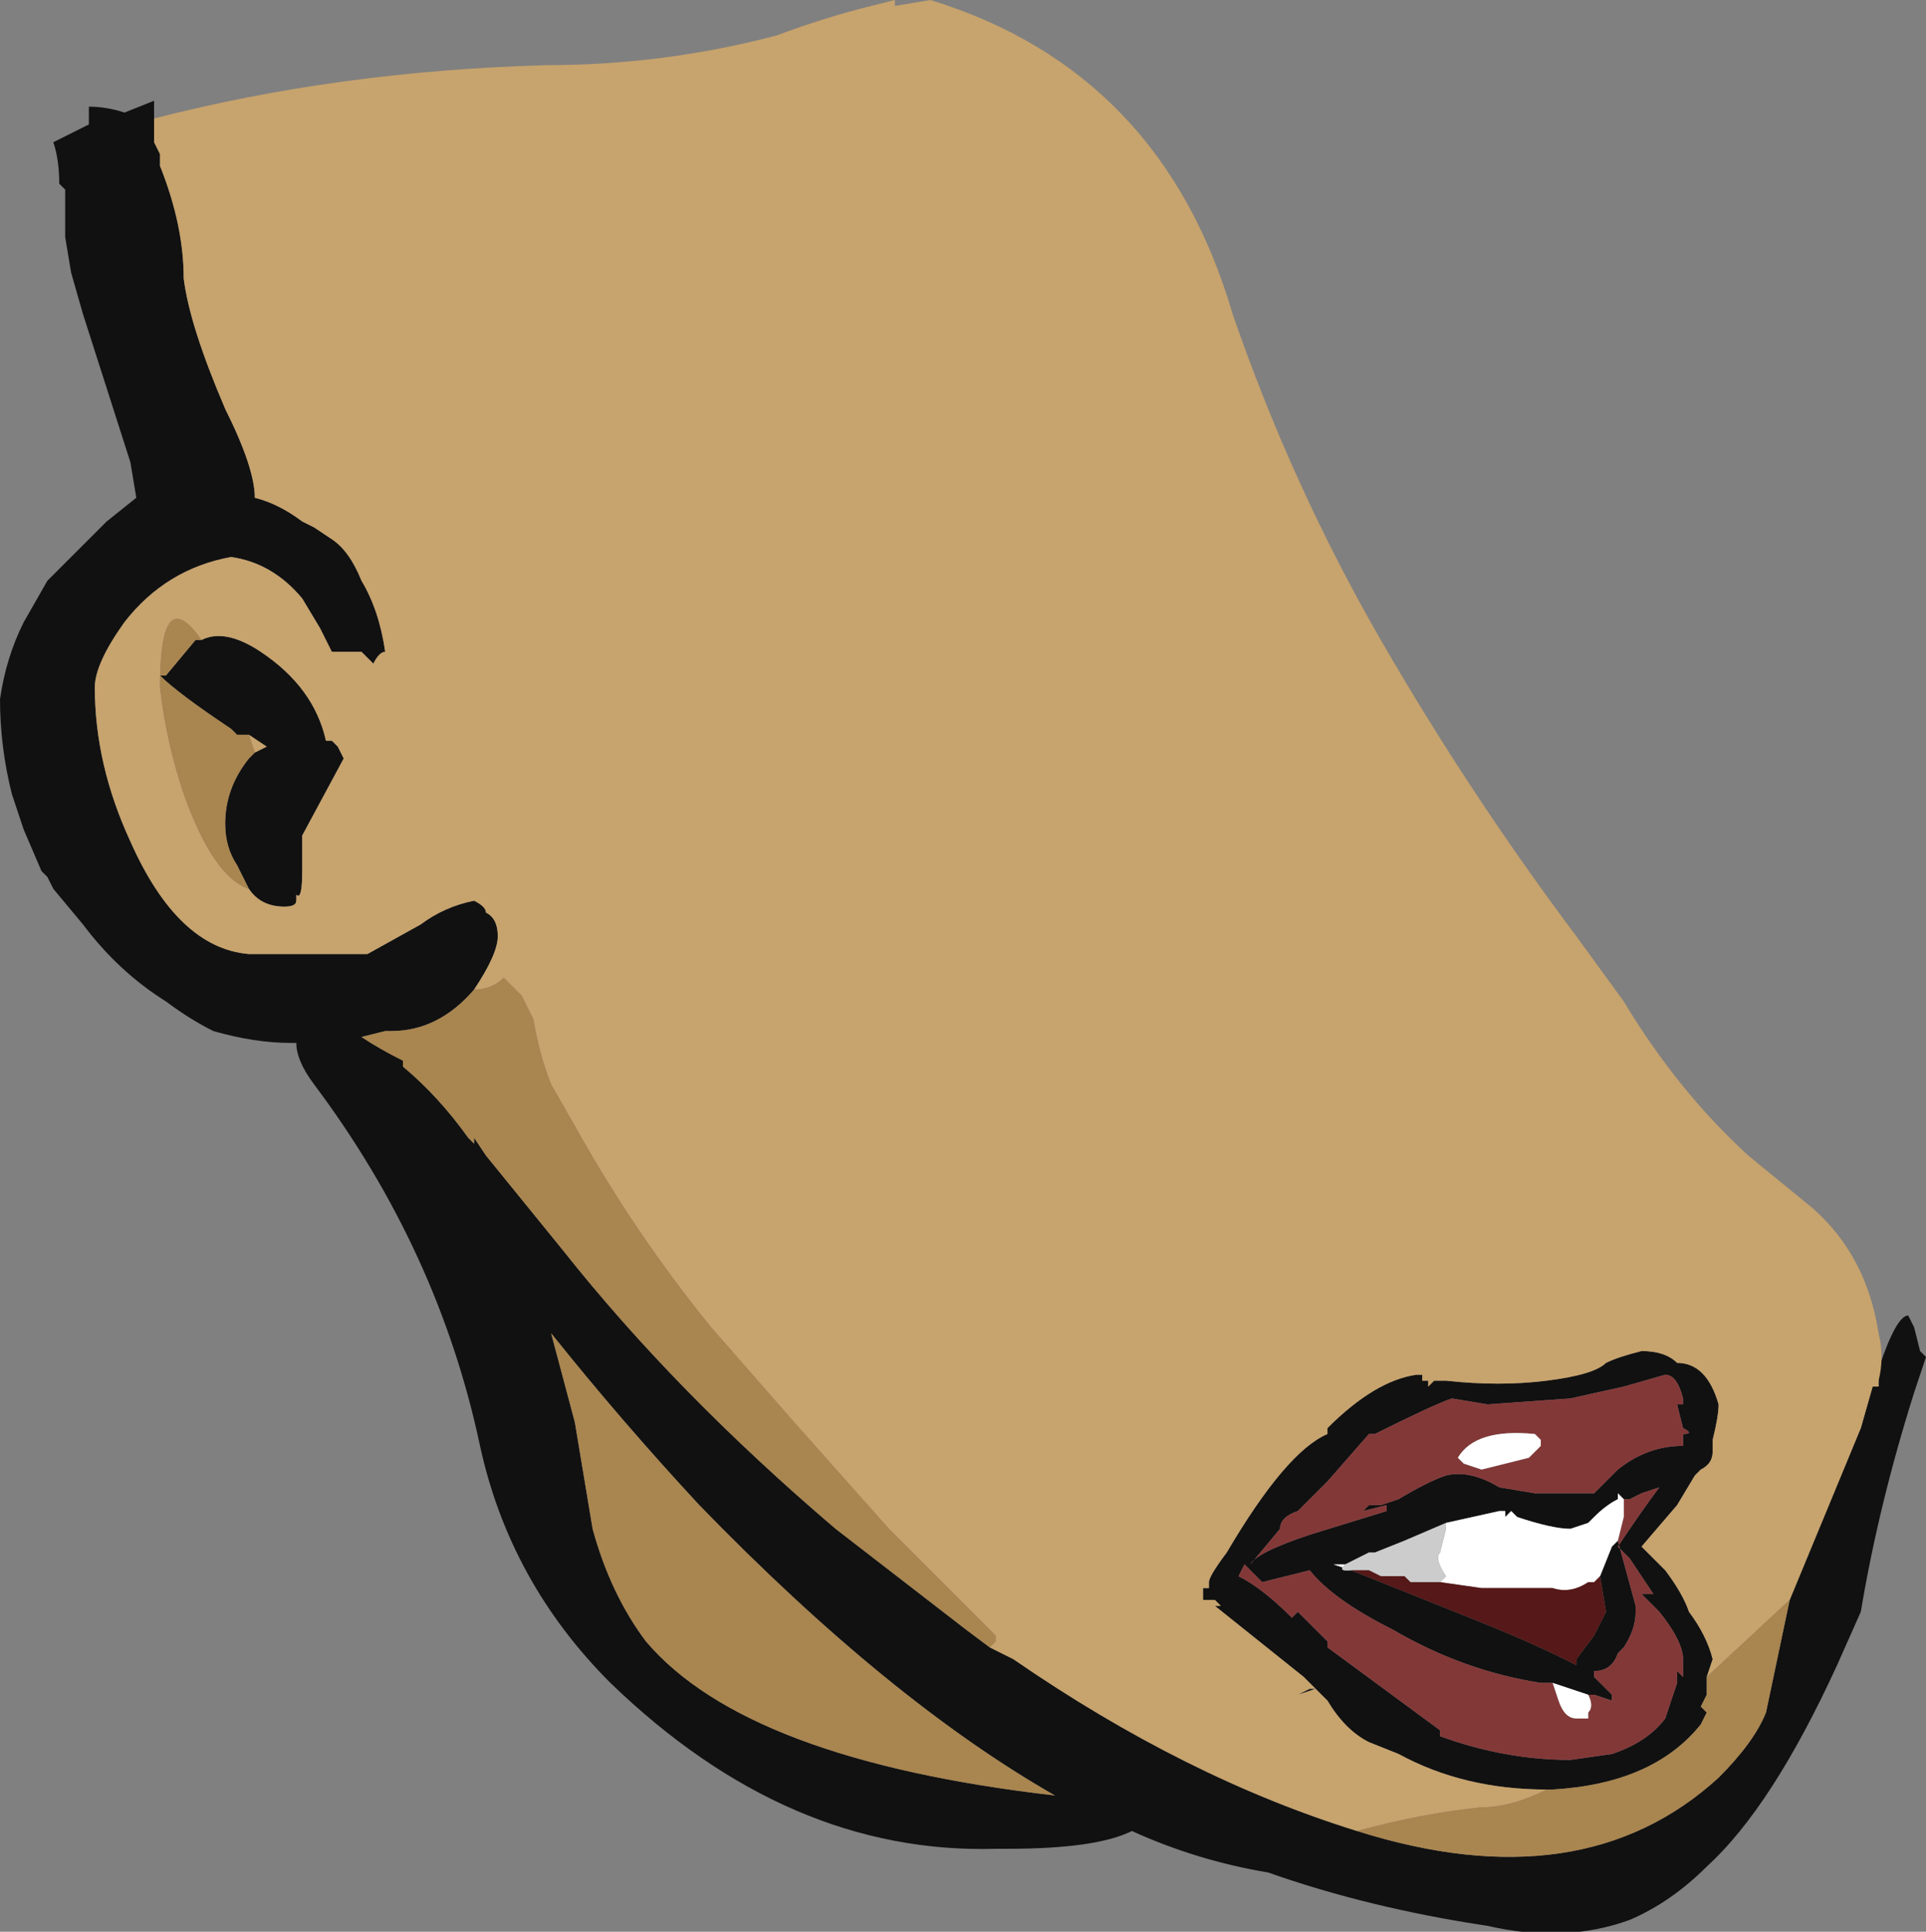 <?xml version="1.0" encoding="UTF-8" standalone="no"?>
<svg xmlns:ffdec="https://www.free-decompiler.com/flash" xmlns:xlink="http://www.w3.org/1999/xlink" ffdec:objectType="frame" height="114.1px" width="113.75px" xmlns="http://www.w3.org/2000/svg">
  <rect width="100%" height="100%" fill="#808080" stroke="none"/>
  <g transform="matrix(1.0, 0.0, 0.0, 1.0, 86.8, 49.35)">
    <use ffdec:characterId="184" height="16.3" transform="matrix(7.0, 0.0, 0.0, 7.0, -86.8, -49.35)" width="16.25" xlink:href="#shape0"/>
  </g>
  <defs>
    <g id="shape0" transform="matrix(1.0, 0.0, 0.0, 1.0, 12.4, 7.05)">
      <path d="M3.45 4.6 L3.45 4.5 Q3.6 4.05 3.7 4.05 L3.75 4.15 3.8 4.35 3.85 4.4 3.75 4.7 Q3.45 5.65 3.3 6.55 L3.1 7.0 Q2.55 8.2 2.0 8.7 1.7 9.0 1.35 9.15 0.8 9.35 0.15 9.2 -0.85 9.05 -1.7 8.75 -2.3 8.65 -2.85 8.4 -3.15 8.55 -3.9 8.55 L-4.0 8.55 Q-5.75 8.6 -7.25 7.15 -8.1 6.3 -8.35 5.15 -8.7 3.5 -9.75 2.1 -9.9 1.9 -9.9 1.75 L-9.95 1.75 Q-10.25 1.75 -10.6 1.65 -10.8 1.55 -11.0 1.4 -11.4 1.15 -11.7 0.75 L-11.95 0.45 -12.0 0.35 -12.05 0.3 -12.2 -0.05 -12.3 -0.35 Q-12.4 -0.75 -12.4 -1.15 -12.35 -1.5 -12.2 -1.8 L-12.0 -2.15 -11.5 -2.65 -11.25 -2.85 -11.3 -3.15 -11.7 -4.4 -11.8 -4.75 -11.85 -5.05 -11.85 -5.45 -11.9 -5.5 Q-11.9 -5.7 -11.95 -5.85 L-11.65 -6.0 -11.65 -6.15 Q-11.5 -6.15 -11.35 -6.1 L-11.1 -6.2 -11.1 -6.05 -11.1 -5.85 -11.05 -5.75 -11.05 -5.65 Q-10.85 -5.15 -10.85 -4.7 -10.8 -4.3 -10.5 -3.6 -10.25 -3.1 -10.25 -2.85 -10.05 -2.8 -9.85 -2.65 L-9.75 -2.6 -9.6 -2.5 Q-9.45 -2.4 -9.35 -2.15 -9.2 -1.9 -9.15 -1.55 -9.2 -1.55 -9.25 -1.45 L-9.35 -1.55 -9.6 -1.55 -9.7 -1.75 -9.85 -2.0 Q-10.1 -2.3 -10.45 -2.35 -11.0 -2.25 -11.35 -1.8 -11.6 -1.45 -11.6 -1.25 -11.6 -0.6 -11.3 0.05 -10.9 0.95 -10.3 1.0 L-9.6 1.0 -9.45 1.0 -9.3 1.0 -8.85 0.75 Q-8.65 0.6 -8.4 0.55 -8.3 0.6 -8.3 0.65 -8.2 0.7 -8.2 0.85 -8.2 1.0 -8.4 1.3 -8.7 1.65 -9.1 1.65 L-9.15 1.65 -9.35 1.7 Q-9.2 1.8 -9.0 1.9 L-9.0 1.95 Q-8.7 2.2 -8.45 2.55 L-8.4 2.6 -8.4 2.55 -8.3 2.7 -7.65 3.5 Q-6.7 4.7 -5.35 5.85 L-4.25 6.7 -4.05 6.85 -3.85 6.95 Q-2.4 7.95 -0.95 8.4 0.95 9.0 2.1 7.95 2.4 7.65 2.5 7.4 L2.7 6.45 3.3 5.0 3.4 4.65 3.45 4.65 3.45 4.6 M-10.7 -1.65 Q-10.5 -1.75 -10.2 -1.55 -9.75 -1.25 -9.65 -0.8 L-9.6 -0.8 -9.55 -0.75 -9.5 -0.65 -9.85 0.0 -9.85 0.3 Q-9.85 0.55 -9.9 0.5 L-9.9 0.55 Q-9.9 0.6 -10.0 0.6 -10.2 0.6 -10.3 0.45 L-10.4 0.25 Q-10.5 0.1 -10.5 -0.1 -10.5 -0.4 -10.3 -0.65 L-10.25 -0.7 -10.15 -0.75 -10.3 -0.85 -10.4 -0.85 -10.45 -0.9 Q-10.9 -1.2 -11.05 -1.35 L-11.0 -1.35 -10.75 -1.65 -10.7 -1.65 M-0.85 5.05 L-1.2 5.45 -1.45 5.7 Q-1.6 5.75 -1.6 5.85 L-1.85 6.15 Q-1.8 6.05 -1.35 5.9 L-0.7 5.7 -0.7 5.65 -0.9 5.7 -0.85 5.65 -0.75 5.65 -0.6 5.6 Q-0.35 5.45 -0.2 5.4 0.0 5.35 0.25 5.5 L0.55 5.55 1.05 5.55 1.25 5.35 Q1.5 5.15 1.8 5.15 L1.8 5.05 Q1.9 5.05 1.8 5.0 L1.75 4.8 1.8 4.8 1.8 4.75 Q1.75 4.55 1.65 4.55 L1.3 4.65 0.85 4.75 0.15 4.8 -0.15 4.75 Q-0.3 4.8 -0.8 5.05 L-0.85 5.05 M0.65 8.05 Q-0.05 8.05 -0.6 7.75 L-0.85 7.65 Q-1.05 7.55 -1.2 7.3 L-1.3 7.2 -1.45 7.25 -1.35 7.2 -1.3 7.2 -1.4 7.1 -2.15 6.5 -2.1 6.5 -2.15 6.45 -2.25 6.45 -2.25 6.35 -2.2 6.35 -2.2 6.3 Q-2.2 6.25 -2.05 6.05 -1.55 5.2 -1.2 5.05 L-1.2 5.0 Q-0.8 4.6 -0.45 4.55 L-0.4 4.55 -0.4 4.6 -0.35 4.6 -0.35 4.65 -0.3 4.6 -0.2 4.6 Q0.25 4.65 0.65 4.6 1.05 4.55 1.15 4.45 1.25 4.4 1.45 4.35 1.65 4.35 1.75 4.45 2.0 4.45 2.1 4.8 2.1 4.9 2.05 5.1 L2.05 5.2 Q2.05 5.3 1.95 5.35 L1.9 5.4 1.75 5.65 1.45 6.0 1.65 6.2 Q1.8 6.4 1.85 6.55 2.0 6.75 2.05 6.95 L2.0 7.1 2.0 7.25 1.95 7.35 2.0 7.4 1.95 7.5 Q1.55 8.0 0.7 8.05 L0.65 8.05 M0.7 7.15 L0.6 7.15 Q-0.05 7.05 -0.65 6.7 -1.15 6.45 -1.35 6.2 L-1.75 6.3 -1.9 6.15 -1.95 6.25 Q-1.75 6.35 -1.5 6.6 L-1.45 6.55 -1.2 6.8 -1.2 6.85 -0.25 7.55 -0.25 7.6 Q0.3 7.8 0.85 7.8 L1.2 7.75 Q1.5 7.65 1.65 7.45 L1.75 7.15 1.75 7.05 1.8 7.1 1.8 6.95 Q1.8 6.8 1.6 6.55 L1.45 6.4 1.55 6.4 1.35 6.1 1.25 6.0 Q1.45 5.7 1.6 5.5 L1.45 5.55 1.35 5.6 1.3 5.6 1.25 5.55 1.25 5.6 Q1.15 5.65 1.05 5.75 L1.0 5.8 0.85 5.85 Q0.7 5.85 0.4 5.75 L0.35 5.7 0.3 5.75 0.3 5.7 0.25 5.7 -0.2 5.8 -0.55 5.95 -0.8 6.05 -0.85 6.05 -1.05 6.15 -1.15 6.15 -1.0 6.2 0.0 6.6 Q0.5 6.8 0.8 6.95 L0.9 7.0 0.9 6.95 1.05 6.75 1.15 6.55 1.1 6.25 1.2 6.0 1.25 5.95 1.4 6.5 1.4 6.55 Q1.4 6.7 1.3 6.85 L1.25 6.9 Q1.2 7.05 1.05 7.05 L1.05 7.1 1.2 7.25 1.2 7.3 1.05 7.25 1.0 7.25 0.7 7.15 M-9.65 1.75 L-9.65 1.75 M-7.4 5.85 Q-7.25 6.4 -6.95 6.8 -6.1 7.8 -3.5 8.1 -4.9 7.3 -6.5 5.65 -7.15 4.95 -7.75 4.2 L-7.55 4.95 -7.4 5.85" fill="#111111" fill-rule="evenodd" stroke="none"/>
      <path d="M-0.85 5.05 L-0.8 5.05 Q-0.3 4.8 -0.15 4.75 L0.15 4.8 0.85 4.75 1.3 4.65 1.65 4.55 Q1.75 4.55 1.8 4.75 L1.8 4.8 1.75 4.8 1.8 5.0 Q1.9 5.05 1.8 5.05 L1.8 5.15 Q1.5 5.15 1.25 5.35 L1.05 5.55 0.55 5.55 0.25 5.5 Q0.0 5.35 -0.2 5.4 -0.35 5.45 -0.6 5.6 L-0.75 5.65 -0.85 5.65 -0.9 5.7 -0.7 5.65 -0.7 5.7 -1.35 5.9 Q-1.8 6.05 -1.85 6.15 L-1.6 5.85 Q-1.6 5.75 -1.45 5.7 L-1.2 5.45 -0.85 5.05 M1.3 5.6 L1.35 5.6 1.45 5.55 1.6 5.5 Q1.45 5.7 1.25 6.0 L1.35 6.1 1.55 6.4 1.45 6.4 1.6 6.55 Q1.8 6.8 1.8 6.95 L1.8 7.1 1.75 7.05 1.75 7.15 1.65 7.45 Q1.5 7.65 1.2 7.75 L0.85 7.8 Q0.3 7.8 -0.25 7.6 L-0.25 7.55 -1.2 6.85 -1.2 6.8 -1.45 6.55 -1.5 6.6 Q-1.75 6.35 -1.95 6.25 L-1.9 6.15 -1.75 6.3 -1.35 6.2 Q-1.15 6.45 -0.65 6.7 -0.05 7.05 0.6 7.15 L0.7 7.15 0.75 7.3 Q0.8 7.45 0.9 7.45 L1.0 7.45 1.0 7.4 Q1.05 7.35 1.0 7.25 L1.05 7.25 1.2 7.3 1.2 7.25 1.05 7.1 1.05 7.05 Q1.2 7.05 1.25 6.9 L1.3 6.85 Q1.4 6.7 1.4 6.55 L1.4 6.5 1.25 5.95 1.3 5.75 1.3 5.6 M-0.1 5.25 L-0.05 5.3 0.1 5.35 0.5 5.25 0.6 5.15 0.6 5.1 0.55 5.05 Q0.05 5.0 -0.1 5.25 M0.85 4.9 L0.85 4.9" fill="#833838" fill-rule="evenodd" stroke="none"/>
      <path d="M0.7 7.15 L1.0 7.25 Q1.05 7.35 1.0 7.4 L1.0 7.45 0.9 7.45 Q0.8 7.45 0.75 7.3 L0.7 7.15 M1.25 5.95 L1.2 6.0 1.1 6.25 1.05 6.3 1.0 6.3 Q0.85 6.4 0.7 6.35 L0.1 6.35 -0.25 6.3 -0.2 6.25 Q-0.3 6.1 -0.25 6.05 L-0.2 5.85 -0.2 5.8 0.25 5.7 0.3 5.7 0.3 5.75 0.35 5.7 0.4 5.75 Q0.7 5.85 0.85 5.85 L1.0 5.8 1.05 5.75 Q1.15 5.65 1.25 5.6 L1.25 5.55 1.3 5.6 1.3 5.75 1.25 5.95 M-1.0 6.2 L-1.15 6.15 -1.05 6.15 Q-1.1 6.2 -1.05 6.2 L-0.95 6.2 -1.0 6.2 M-0.55 6.25 L-0.7 6.25 -0.55 6.25 M-0.1 5.25 Q0.05 5.0 0.55 5.05 L0.6 5.1 0.6 5.15 0.5 5.25 0.1 5.35 -0.05 5.3 -0.1 5.25" fill="#ffffff" fill-rule="evenodd" stroke="none"/>
      <path d="M-1.05 6.15 L-0.85 6.05 -0.8 6.05 -0.55 5.95 -0.2 5.8 -0.2 5.85 -0.25 6.05 Q-0.3 6.1 -0.2 6.25 L-0.25 6.3 -0.5 6.3 -0.55 6.25 -0.7 6.25 -0.75 6.25 -0.85 6.2 -0.95 6.2 -1.05 6.2 Q-1.1 6.2 -1.05 6.15" fill="#cccccc" fill-rule="evenodd" stroke="none"/>
      <path d="M1.1 6.25 L1.15 6.55 1.05 6.75 0.9 6.95 0.9 7.0 0.8 6.95 Q0.5 6.8 0.0 6.6 L-1.0 6.2 -0.95 6.2 -0.85 6.2 -0.75 6.25 -0.7 6.25 -0.55 6.25 -0.5 6.3 -0.25 6.3 0.1 6.35 0.7 6.35 Q0.85 6.4 1.0 6.3 L1.05 6.3 1.1 6.25" fill="#561818" fill-rule="evenodd" stroke="none"/>
      <path d="M3.45 4.6 L3.45 4.65 3.4 4.65 3.3 5.0 2.7 6.45 2.0 7.1 2.05 6.95 Q2.0 6.75 1.85 6.55 1.8 6.4 1.65 6.2 L1.45 6.0 1.75 5.65 1.9 5.4 1.95 5.35 Q2.05 5.3 2.05 5.2 L2.05 5.1 Q2.1 4.9 2.1 4.8 2.0 4.45 1.75 4.45 1.65 4.35 1.45 4.35 1.25 4.4 1.15 4.45 1.05 4.55 0.65 4.6 0.25 4.65 -0.2 4.6 L-0.3 4.6 -0.35 4.65 -0.35 4.6 -0.4 4.6 -0.4 4.55 -0.45 4.55 Q-0.8 4.6 -1.2 5.0 L-1.2 5.05 Q-1.55 5.2 -2.05 6.05 -2.2 6.25 -2.2 6.3 L-2.2 6.35 -2.25 6.35 -2.25 6.45 -2.15 6.45 -2.1 6.5 -2.15 6.5 -1.4 7.1 -1.3 7.2 -1.35 7.2 -1.45 7.25 -1.3 7.2 -1.2 7.3 Q-1.05 7.55 -0.85 7.65 L-0.6 7.75 Q-0.05 8.05 0.65 8.05 0.35 8.2 0.1 8.2 -0.4 8.25 -0.95 8.4 -2.4 7.95 -3.85 6.95 L-4.05 6.85 -4.0 6.8 -4.0 6.75 -4.9 5.85 -5.7 4.95 -6.4 4.15 Q-7.05 3.35 -7.55 2.45 L-7.75 2.1 Q-7.85 1.85 -7.9 1.55 -7.95 1.45 -8.0 1.35 L-8.15 1.2 Q-8.25 1.3 -8.4 1.3 -8.2 1.0 -8.2 0.85 -8.2 0.7 -8.3 0.65 -8.3 0.6 -8.4 0.55 -8.65 0.6 -8.85 0.75 L-9.3 1.0 -9.45 1.0 -9.6 1.0 -10.3 1.0 Q-10.9 0.95 -11.3 0.05 -11.6 -0.6 -11.6 -1.25 -11.6 -1.45 -11.35 -1.8 -11.0 -2.25 -10.45 -2.35 -10.1 -2.3 -9.85 -2.0 L-9.7 -1.75 -9.6 -1.55 -9.35 -1.55 -9.25 -1.45 Q-9.2 -1.55 -9.15 -1.55 -9.2 -1.9 -9.35 -2.15 -9.45 -2.4 -9.6 -2.5 L-9.75 -2.6 -9.85 -2.65 Q-10.05 -2.8 -10.25 -2.85 -10.25 -3.1 -10.5 -3.6 -10.8 -4.3 -10.85 -4.7 -10.85 -5.15 -11.05 -5.65 L-11.05 -5.75 -11.1 -5.85 -11.1 -6.05 Q-9.55 -6.45 -7.8 -6.5 -6.8 -6.5 -5.85 -6.75 -5.45 -6.9 -5.05 -7.0 L-4.85 -7.05 -4.85 -7.0 -4.55 -7.05 Q-2.6 -6.45 -2.0 -4.4 -1.5 -2.95 -0.75 -1.65 0.0 -0.35 0.9 0.85 L1.3 1.4 Q1.75 2.15 2.35 2.7 L2.9 3.15 Q3.35 3.55 3.45 4.2 3.5 4.4 3.45 4.6 M-10.3 0.45 Q-10.2 0.6 -10.0 0.6 -9.9 0.6 -9.9 0.55 L-9.9 0.5 Q-9.85 0.55 -9.85 0.3 L-9.85 0.0 -9.5 -0.65 -9.55 -0.75 -9.6 -0.8 -9.65 -0.8 Q-9.75 -1.25 -10.2 -1.55 -10.5 -1.75 -10.7 -1.65 -11.05 -2.15 -11.05 -1.25 -11.0 -0.8 -10.85 -0.35 -10.6 0.35 -10.3 0.45 M-10.3 -0.85 L-10.15 -0.75 -10.25 -0.7 -10.3 -0.85 M0.85 4.9 L0.85 4.9" fill="#c7a36d" fill-rule="evenodd" stroke="none"/>
      <path d="M2.7 6.45 L2.5 7.4 Q2.4 7.65 2.1 7.95 0.95 9.0 -0.95 8.4 -0.4 8.25 0.1 8.2 0.35 8.2 0.65 8.05 L0.7 8.05 Q1.55 8.0 1.95 7.5 L2.0 7.4 1.95 7.35 2.0 7.25 2.0 7.1 2.7 6.45 M-4.05 6.85 L-4.25 6.7 -5.35 5.85 Q-6.7 4.7 -7.65 3.5 L-8.3 2.7 -8.4 2.55 -8.4 2.6 -8.45 2.55 Q-8.7 2.2 -9.0 1.95 L-9.0 1.9 Q-9.2 1.8 -9.35 1.7 L-9.15 1.65 -9.1 1.65 Q-8.7 1.65 -8.4 1.3 -8.25 1.3 -8.15 1.2 L-8.0 1.35 Q-7.95 1.45 -7.9 1.55 -7.85 1.85 -7.75 2.1 L-7.55 2.45 Q-7.05 3.35 -6.4 4.15 L-5.7 4.95 -4.9 5.85 -4.0 6.75 -4.0 6.8 -4.05 6.85 M-10.3 0.45 Q-10.6 0.35 -10.85 -0.35 -11.0 -0.8 -11.05 -1.25 -11.05 -2.15 -10.7 -1.65 L-10.75 -1.65 -11.0 -1.35 -11.05 -1.35 Q-10.9 -1.2 -10.45 -0.9 L-10.4 -0.85 -10.3 -0.85 -10.25 -0.7 -10.3 -0.65 Q-10.5 -0.4 -10.5 -0.1 -10.5 0.1 -10.4 0.25 L-10.3 0.45 M-7.4 5.85 L-7.55 4.95 -7.75 4.2 Q-7.15 4.95 -6.5 5.65 -4.9 7.3 -3.5 8.1 -6.1 7.8 -6.95 6.8 -7.25 6.4 -7.4 5.85" fill="#a9854f" fill-rule="evenodd" stroke="none"/>
    </g>
  </defs>
</svg>
